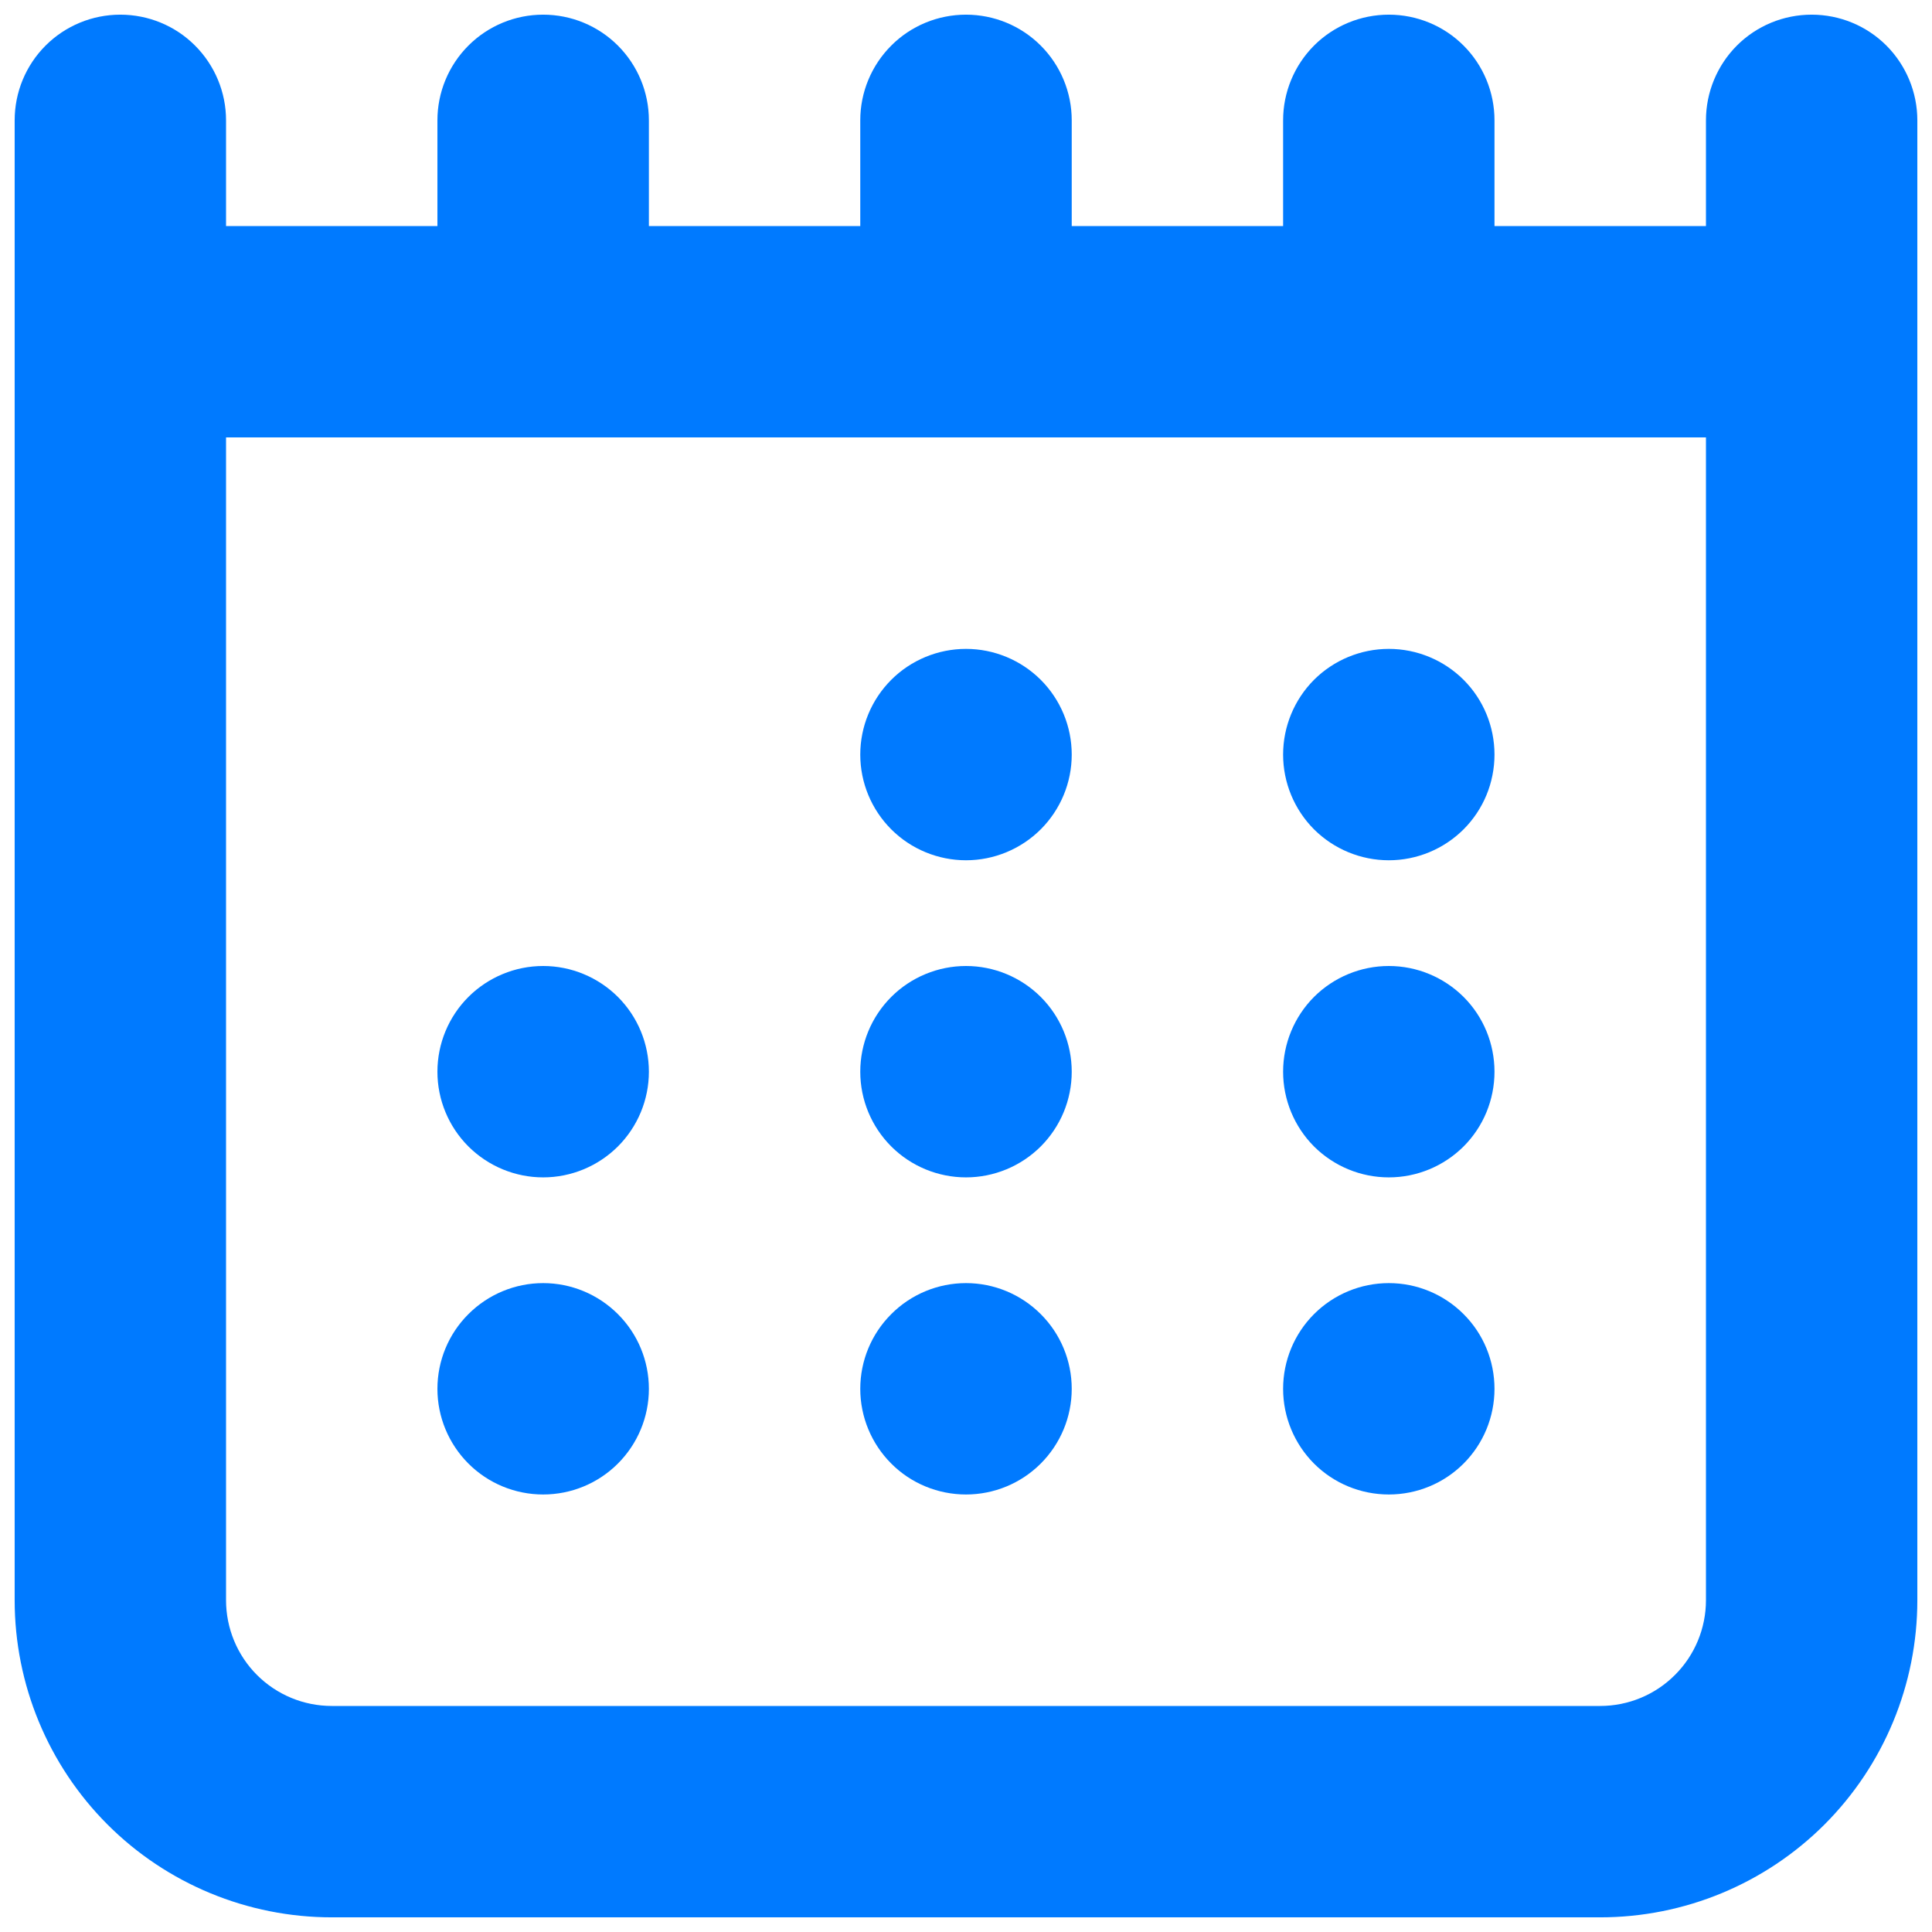<svg width="22" height="22" viewBox="0 0 22 22" fill="none" xmlns="http://www.w3.org/2000/svg">
<path fill-rule="evenodd" clip-rule="evenodd" d="M1.37 0.167C1.689 0.167 1.996 0.293 2.221 0.519C2.447 0.745 2.574 1.051 2.574 1.37V2.574H4.981V1.37C4.981 1.051 5.108 0.745 5.334 0.519C5.56 0.293 5.866 0.167 6.185 0.167C6.504 0.167 6.81 0.293 7.036 0.519C7.262 0.745 7.389 1.051 7.389 1.37V2.574H9.796V1.37C9.796 1.051 9.923 0.745 10.149 0.519C10.374 0.293 10.681 0.167 11 0.167C11.319 0.167 11.625 0.293 11.851 0.519C12.077 0.745 12.204 1.051 12.204 1.37V2.574H14.611V1.37C14.611 1.051 14.738 0.745 14.963 0.519C15.189 0.293 15.495 0.167 15.815 0.167C16.134 0.167 16.44 0.293 16.666 0.519C16.892 0.745 17.018 1.051 17.018 1.37V2.574H19.426V1.37C19.426 1.051 19.553 0.745 19.778 0.519C20.004 0.293 20.31 0.167 20.63 0.167C20.949 0.167 21.255 0.293 21.481 0.519C21.706 0.745 21.833 1.051 21.833 1.37V18.222C21.833 19.18 21.453 20.098 20.776 20.776C20.098 21.453 19.18 21.833 18.222 21.833H3.778C2.82 21.833 1.901 21.453 1.224 20.776C0.547 20.098 0.167 19.18 0.167 18.222V1.37C0.167 1.051 0.293 0.745 0.519 0.519C0.745 0.293 1.051 0.167 1.37 0.167ZM19.426 4.981H2.574V18.222C2.574 18.541 2.701 18.848 2.926 19.073C3.152 19.299 3.458 19.426 3.778 19.426H18.222C18.541 19.426 18.848 19.299 19.073 19.073C19.299 18.848 19.426 18.541 19.426 18.222V4.981ZM12.204 8.593C12.204 8.912 12.077 9.218 11.851 9.444C11.625 9.669 11.319 9.796 11 9.796C10.681 9.796 10.374 9.669 10.149 9.444C9.923 9.218 9.796 8.912 9.796 8.593C9.796 8.273 9.923 7.967 10.149 7.741C10.374 7.516 10.681 7.389 11 7.389C11.319 7.389 11.625 7.516 11.851 7.741C12.077 7.967 12.204 8.273 12.204 8.593ZM15.815 9.796C16.134 9.796 16.44 9.669 16.666 9.444C16.892 9.218 17.018 8.912 17.018 8.593C17.018 8.273 16.892 7.967 16.666 7.741C16.44 7.516 16.134 7.389 15.815 7.389C15.495 7.389 15.189 7.516 14.963 7.741C14.738 7.967 14.611 8.273 14.611 8.593C14.611 8.912 14.738 9.218 14.963 9.444C15.189 9.669 15.495 9.796 15.815 9.796ZM7.389 12.204C7.389 12.523 7.262 12.829 7.036 13.055C6.81 13.28 6.504 13.407 6.185 13.407C5.866 13.407 5.56 13.28 5.334 13.055C5.108 12.829 4.981 12.523 4.981 12.204C4.981 11.884 5.108 11.578 5.334 11.352C5.56 11.127 5.866 11 6.185 11C6.504 11 6.81 11.127 7.036 11.352C7.262 11.578 7.389 11.884 7.389 12.204ZM11 13.407C11.319 13.407 11.625 13.28 11.851 13.055C12.077 12.829 12.204 12.523 12.204 12.204C12.204 11.884 12.077 11.578 11.851 11.352C11.625 11.127 11.319 11 11 11C10.681 11 10.374 11.127 10.149 11.352C9.923 11.578 9.796 11.884 9.796 12.204C9.796 12.523 9.923 12.829 10.149 13.055C10.374 13.28 10.681 13.407 11 13.407ZM17.018 12.204C17.018 12.523 16.892 12.829 16.666 13.055C16.44 13.28 16.134 13.407 15.815 13.407C15.495 13.407 15.189 13.28 14.963 13.055C14.738 12.829 14.611 12.523 14.611 12.204C14.611 11.884 14.738 11.578 14.963 11.352C15.189 11.127 15.495 11 15.815 11C16.134 11 16.44 11.127 16.666 11.352C16.892 11.578 17.018 11.884 17.018 12.204ZM6.185 17.018C6.504 17.018 6.81 16.892 7.036 16.666C7.262 16.44 7.389 16.134 7.389 15.815C7.389 15.495 7.262 15.189 7.036 14.964C6.81 14.738 6.504 14.611 6.185 14.611C5.866 14.611 5.56 14.738 5.334 14.964C5.108 15.189 4.981 15.495 4.981 15.815C4.981 16.134 5.108 16.44 5.334 16.666C5.56 16.892 5.866 17.018 6.185 17.018ZM12.204 15.815C12.204 16.134 12.077 16.44 11.851 16.666C11.625 16.892 11.319 17.018 11 17.018C10.681 17.018 10.374 16.892 10.149 16.666C9.923 16.44 9.796 16.134 9.796 15.815C9.796 15.495 9.923 15.189 10.149 14.964C10.374 14.738 10.681 14.611 11 14.611C11.319 14.611 11.625 14.738 11.851 14.964C12.077 15.189 12.204 15.495 12.204 15.815ZM15.815 17.018C16.134 17.018 16.44 16.892 16.666 16.666C16.892 16.44 17.018 16.134 17.018 15.815C17.018 15.495 16.892 15.189 16.666 14.964C16.44 14.738 16.134 14.611 15.815 14.611C15.495 14.611 15.189 14.738 14.963 14.964C14.738 15.189 14.611 15.495 14.611 15.815C14.611 16.134 14.738 16.44 14.963 16.666C15.189 16.892 15.495 17.018 15.815 17.018Z" fill="#007AFF"/>
</svg>
